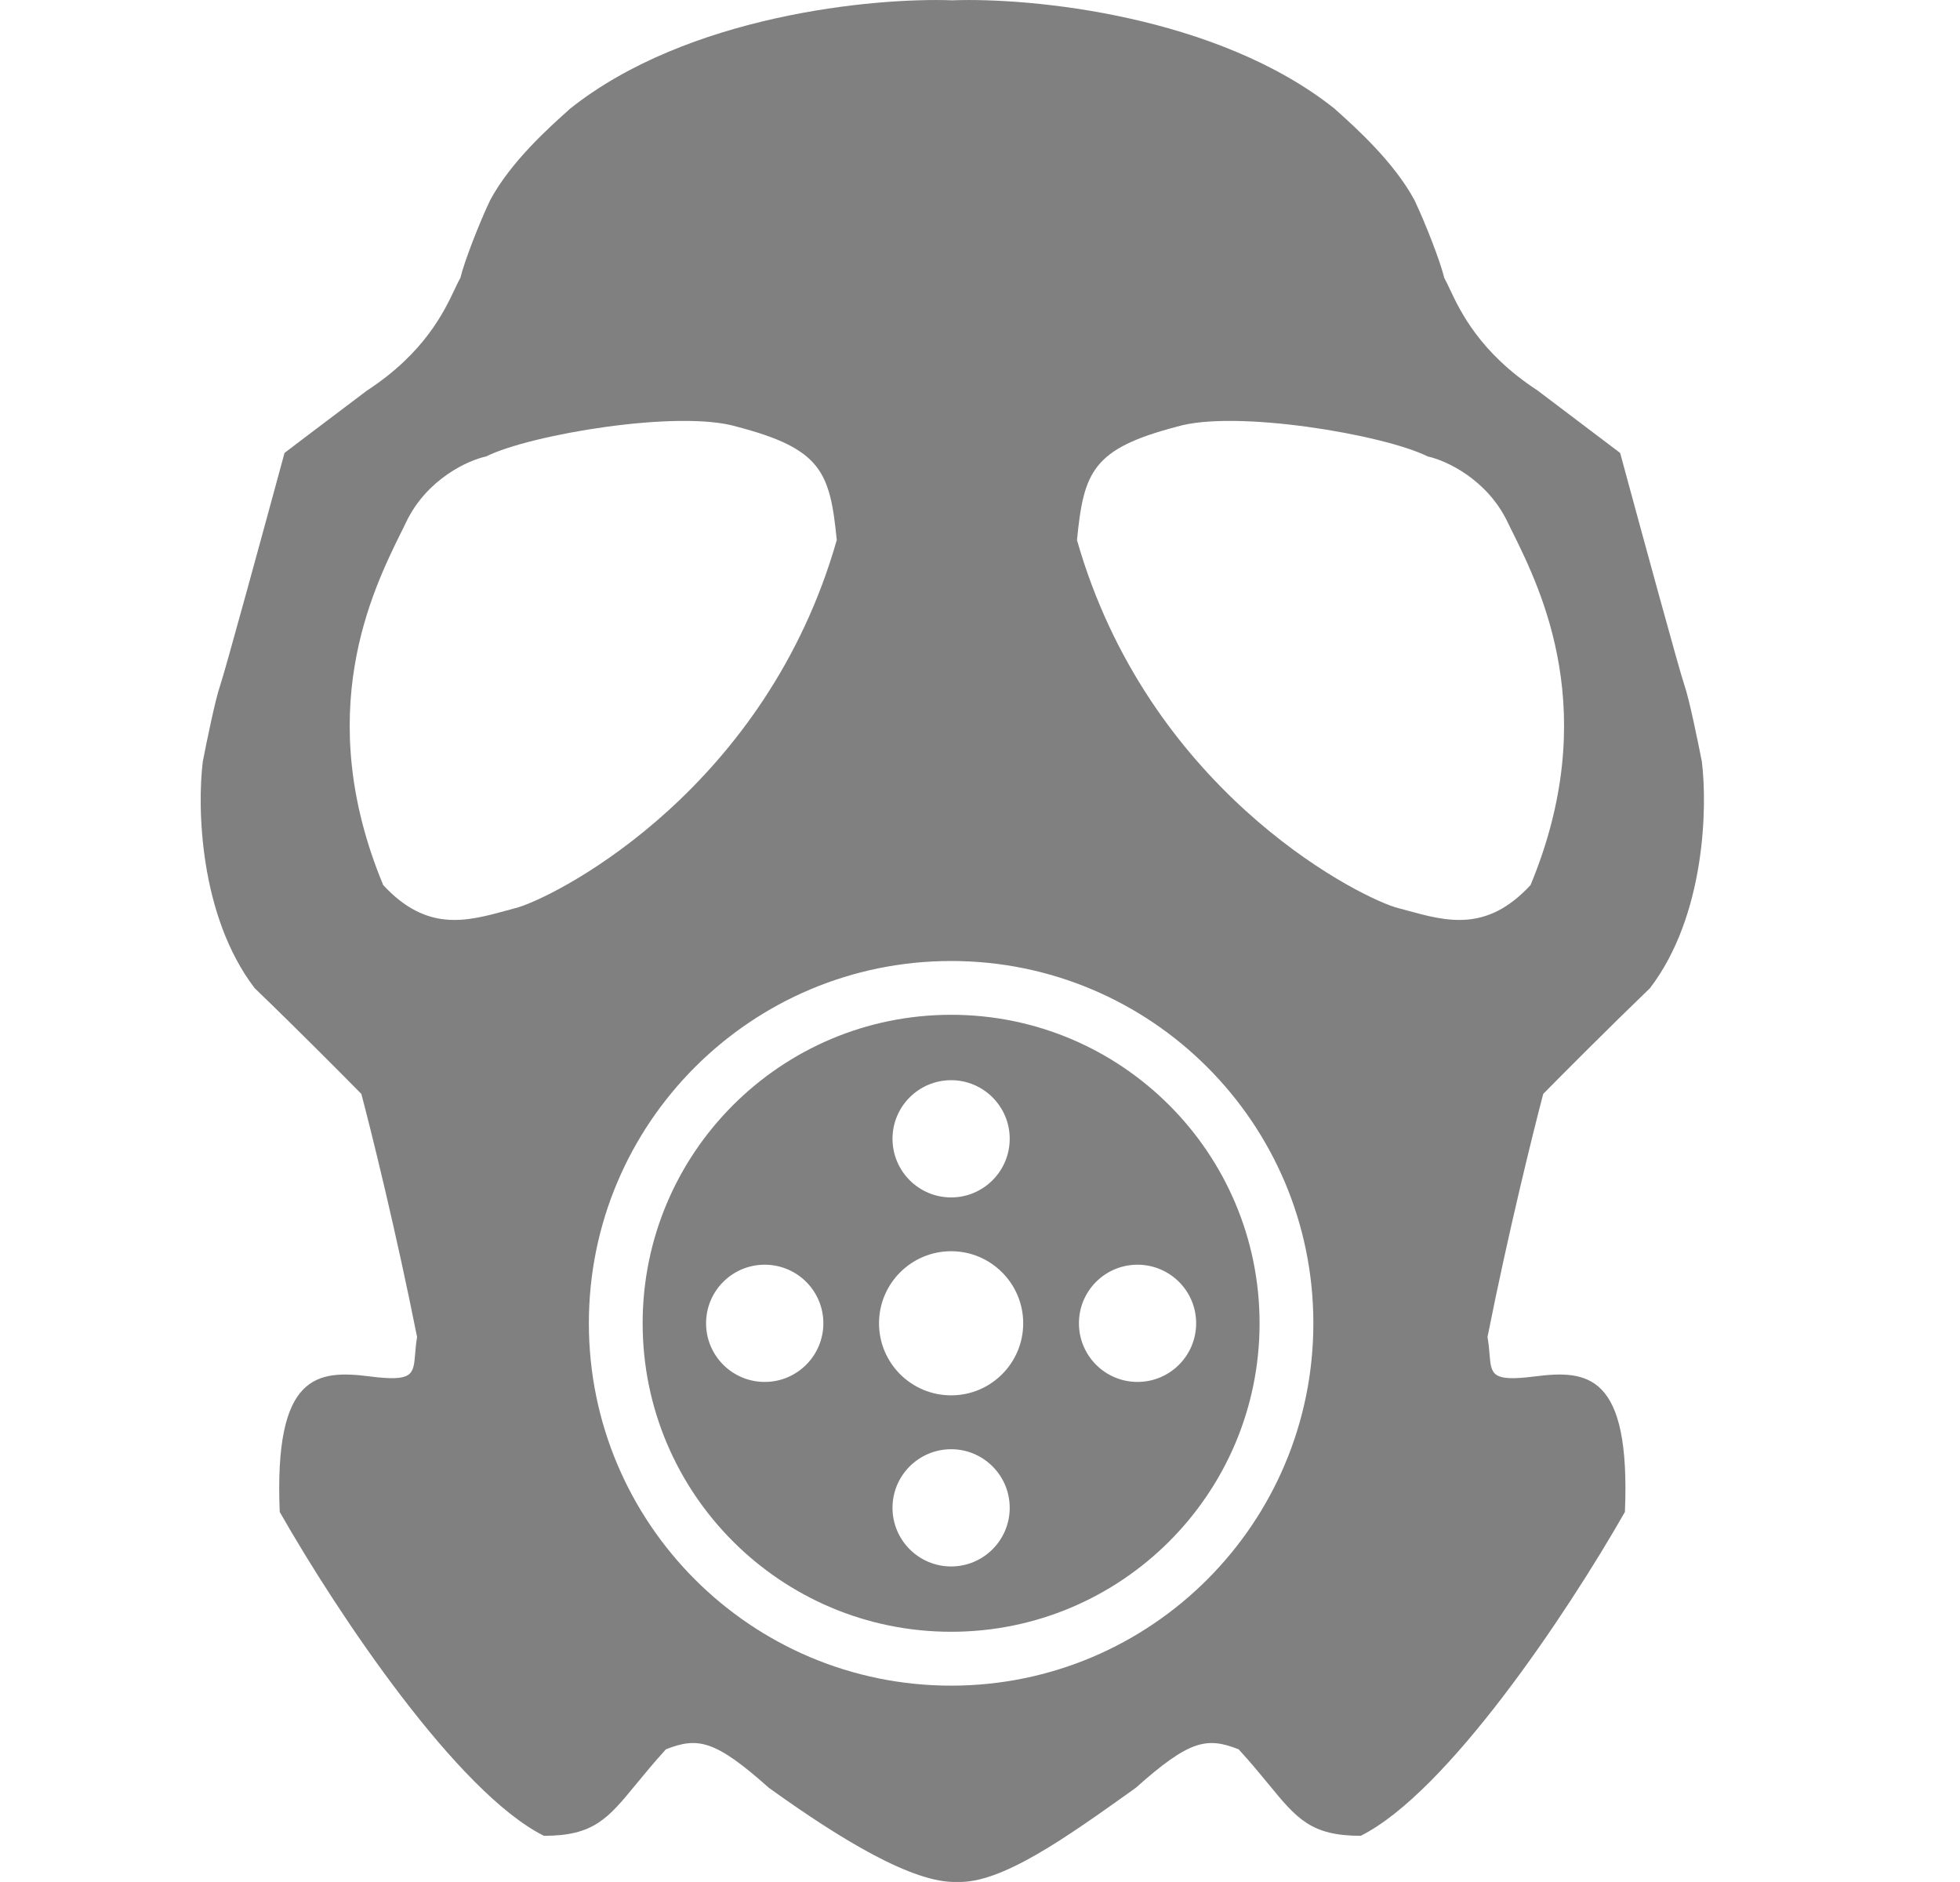 <svg width="25" height="24" viewBox="0 0 25 24" fill="none" xmlns="http://www.w3.org/2000/svg">
<path fill-rule="evenodd" clip-rule="evenodd" d="M7.269 1.388C8.769 0.192 11.146 -0.033 12.147 0.004C13.148 -0.033 15.525 0.192 17.025 1.388L17.043 1.405C17.283 1.62 17.779 2.063 18.042 2.553C18.177 2.835 18.373 3.337 18.422 3.545C18.442 3.58 18.465 3.627 18.491 3.684C18.625 3.968 18.875 4.499 19.611 4.979C20.287 5.489 20.595 5.723 20.665 5.776C20.914 6.695 21.427 8.575 21.486 8.742C21.545 8.908 21.657 9.456 21.707 9.71C21.78 10.29 21.751 11.68 21.045 12.602C20.525 13.102 19.921 13.709 19.684 13.95C19.558 14.428 19.238 15.717 18.973 17.051C18.988 17.132 18.994 17.204 18.999 17.267C19.021 17.531 19.028 17.622 19.574 17.553C20.248 17.467 20.8 17.516 20.726 19.281C19.978 20.592 18.459 22.86 17.356 23.411C16.721 23.411 16.54 23.191 16.179 22.751C16.073 22.622 15.952 22.475 15.799 22.308C15.395 22.149 15.174 22.186 14.488 22.798L14.438 22.834C13.597 23.434 12.773 24.023 12.208 23.999C11.643 24.023 10.696 23.434 9.856 22.834L9.806 22.798C9.12 22.186 8.899 22.149 8.494 22.308C8.342 22.475 8.221 22.622 8.115 22.751C7.754 23.191 7.573 23.411 6.938 23.411C5.835 22.86 4.315 20.592 3.568 19.281C3.494 17.516 4.046 17.467 4.72 17.553C5.265 17.622 5.273 17.531 5.295 17.267C5.3 17.204 5.306 17.132 5.32 17.051C5.055 15.717 4.736 14.428 4.609 13.95C4.372 13.709 3.769 13.102 3.249 12.602C2.543 11.68 2.514 10.29 2.587 9.71C2.636 9.456 2.749 8.908 2.808 8.742C2.866 8.575 3.38 6.695 3.629 5.776C3.698 5.723 4.006 5.489 4.683 4.979C5.418 4.499 5.668 3.968 5.802 3.684C5.829 3.627 5.851 3.58 5.872 3.545C5.921 3.337 6.117 2.835 6.252 2.553C6.514 2.063 7.01 1.62 7.251 1.405L7.269 1.388ZM12.879 14.522C12.879 14.935 12.544 15.27 12.132 15.27C11.719 15.27 11.384 14.935 11.384 14.522C11.384 14.11 11.719 13.775 12.132 13.775C12.544 13.775 12.879 14.11 12.879 14.522ZM9.754 17.623C10.167 17.623 10.502 17.288 10.502 16.875C10.502 16.462 10.167 16.128 9.754 16.128C9.341 16.128 9.006 16.462 9.006 16.875C9.006 17.288 9.341 17.623 9.754 17.623ZM13.051 16.875C13.051 17.383 12.639 17.794 12.132 17.794C11.624 17.794 11.212 17.383 11.212 16.875C11.212 16.368 11.624 15.956 12.132 15.956C12.639 15.956 13.051 16.368 13.051 16.875ZM12.132 19.976C12.544 19.976 12.879 19.641 12.879 19.228C12.879 18.816 12.544 18.481 12.132 18.481C11.719 18.481 11.384 18.816 11.384 19.228C11.384 19.641 11.719 19.976 12.132 19.976ZM15.257 16.875C15.257 17.288 14.922 17.623 14.509 17.623C14.096 17.623 13.762 17.288 13.762 16.875C13.762 16.462 14.096 16.128 14.509 16.128C14.922 16.128 15.257 16.462 15.257 16.875ZM12.132 21.496C14.683 21.496 16.752 19.427 16.752 16.875C16.752 14.324 14.683 12.255 12.132 12.255C9.58 12.255 7.511 14.324 7.511 16.875C7.511 19.427 9.58 21.496 12.132 21.496ZM16.066 16.875C16.066 19.048 14.304 20.809 12.132 20.809C9.959 20.809 8.197 19.048 8.197 16.875C8.197 14.703 9.959 12.941 12.132 12.941C14.304 12.941 16.066 14.703 16.066 16.875ZM18.211 5.821C18.439 5.87 18.963 6.106 19.228 6.655C19.247 6.695 19.268 6.738 19.291 6.784L19.292 6.785L19.292 6.785C19.662 7.533 20.433 9.095 19.522 11.287C18.964 11.89 18.456 11.75 17.944 11.61C17.894 11.596 17.844 11.582 17.794 11.569C17.218 11.385 14.632 10.025 13.737 6.887C13.823 6.017 13.933 5.723 15.012 5.441C15.747 5.221 17.644 5.539 18.211 5.821ZM5.182 6.655C5.447 6.106 5.971 5.87 6.2 5.821C6.767 5.539 8.663 5.221 9.398 5.441C10.477 5.723 10.587 6.017 10.673 6.887C9.778 10.025 7.192 11.385 6.616 11.569C6.566 11.582 6.516 11.596 6.466 11.61L6.466 11.61L6.466 11.61L6.466 11.61C5.954 11.75 5.446 11.89 4.888 11.287C3.977 9.095 4.749 7.533 5.118 6.785L5.118 6.785L5.119 6.785C5.142 6.738 5.163 6.695 5.182 6.655Z" fill="gray"/>
</svg>
